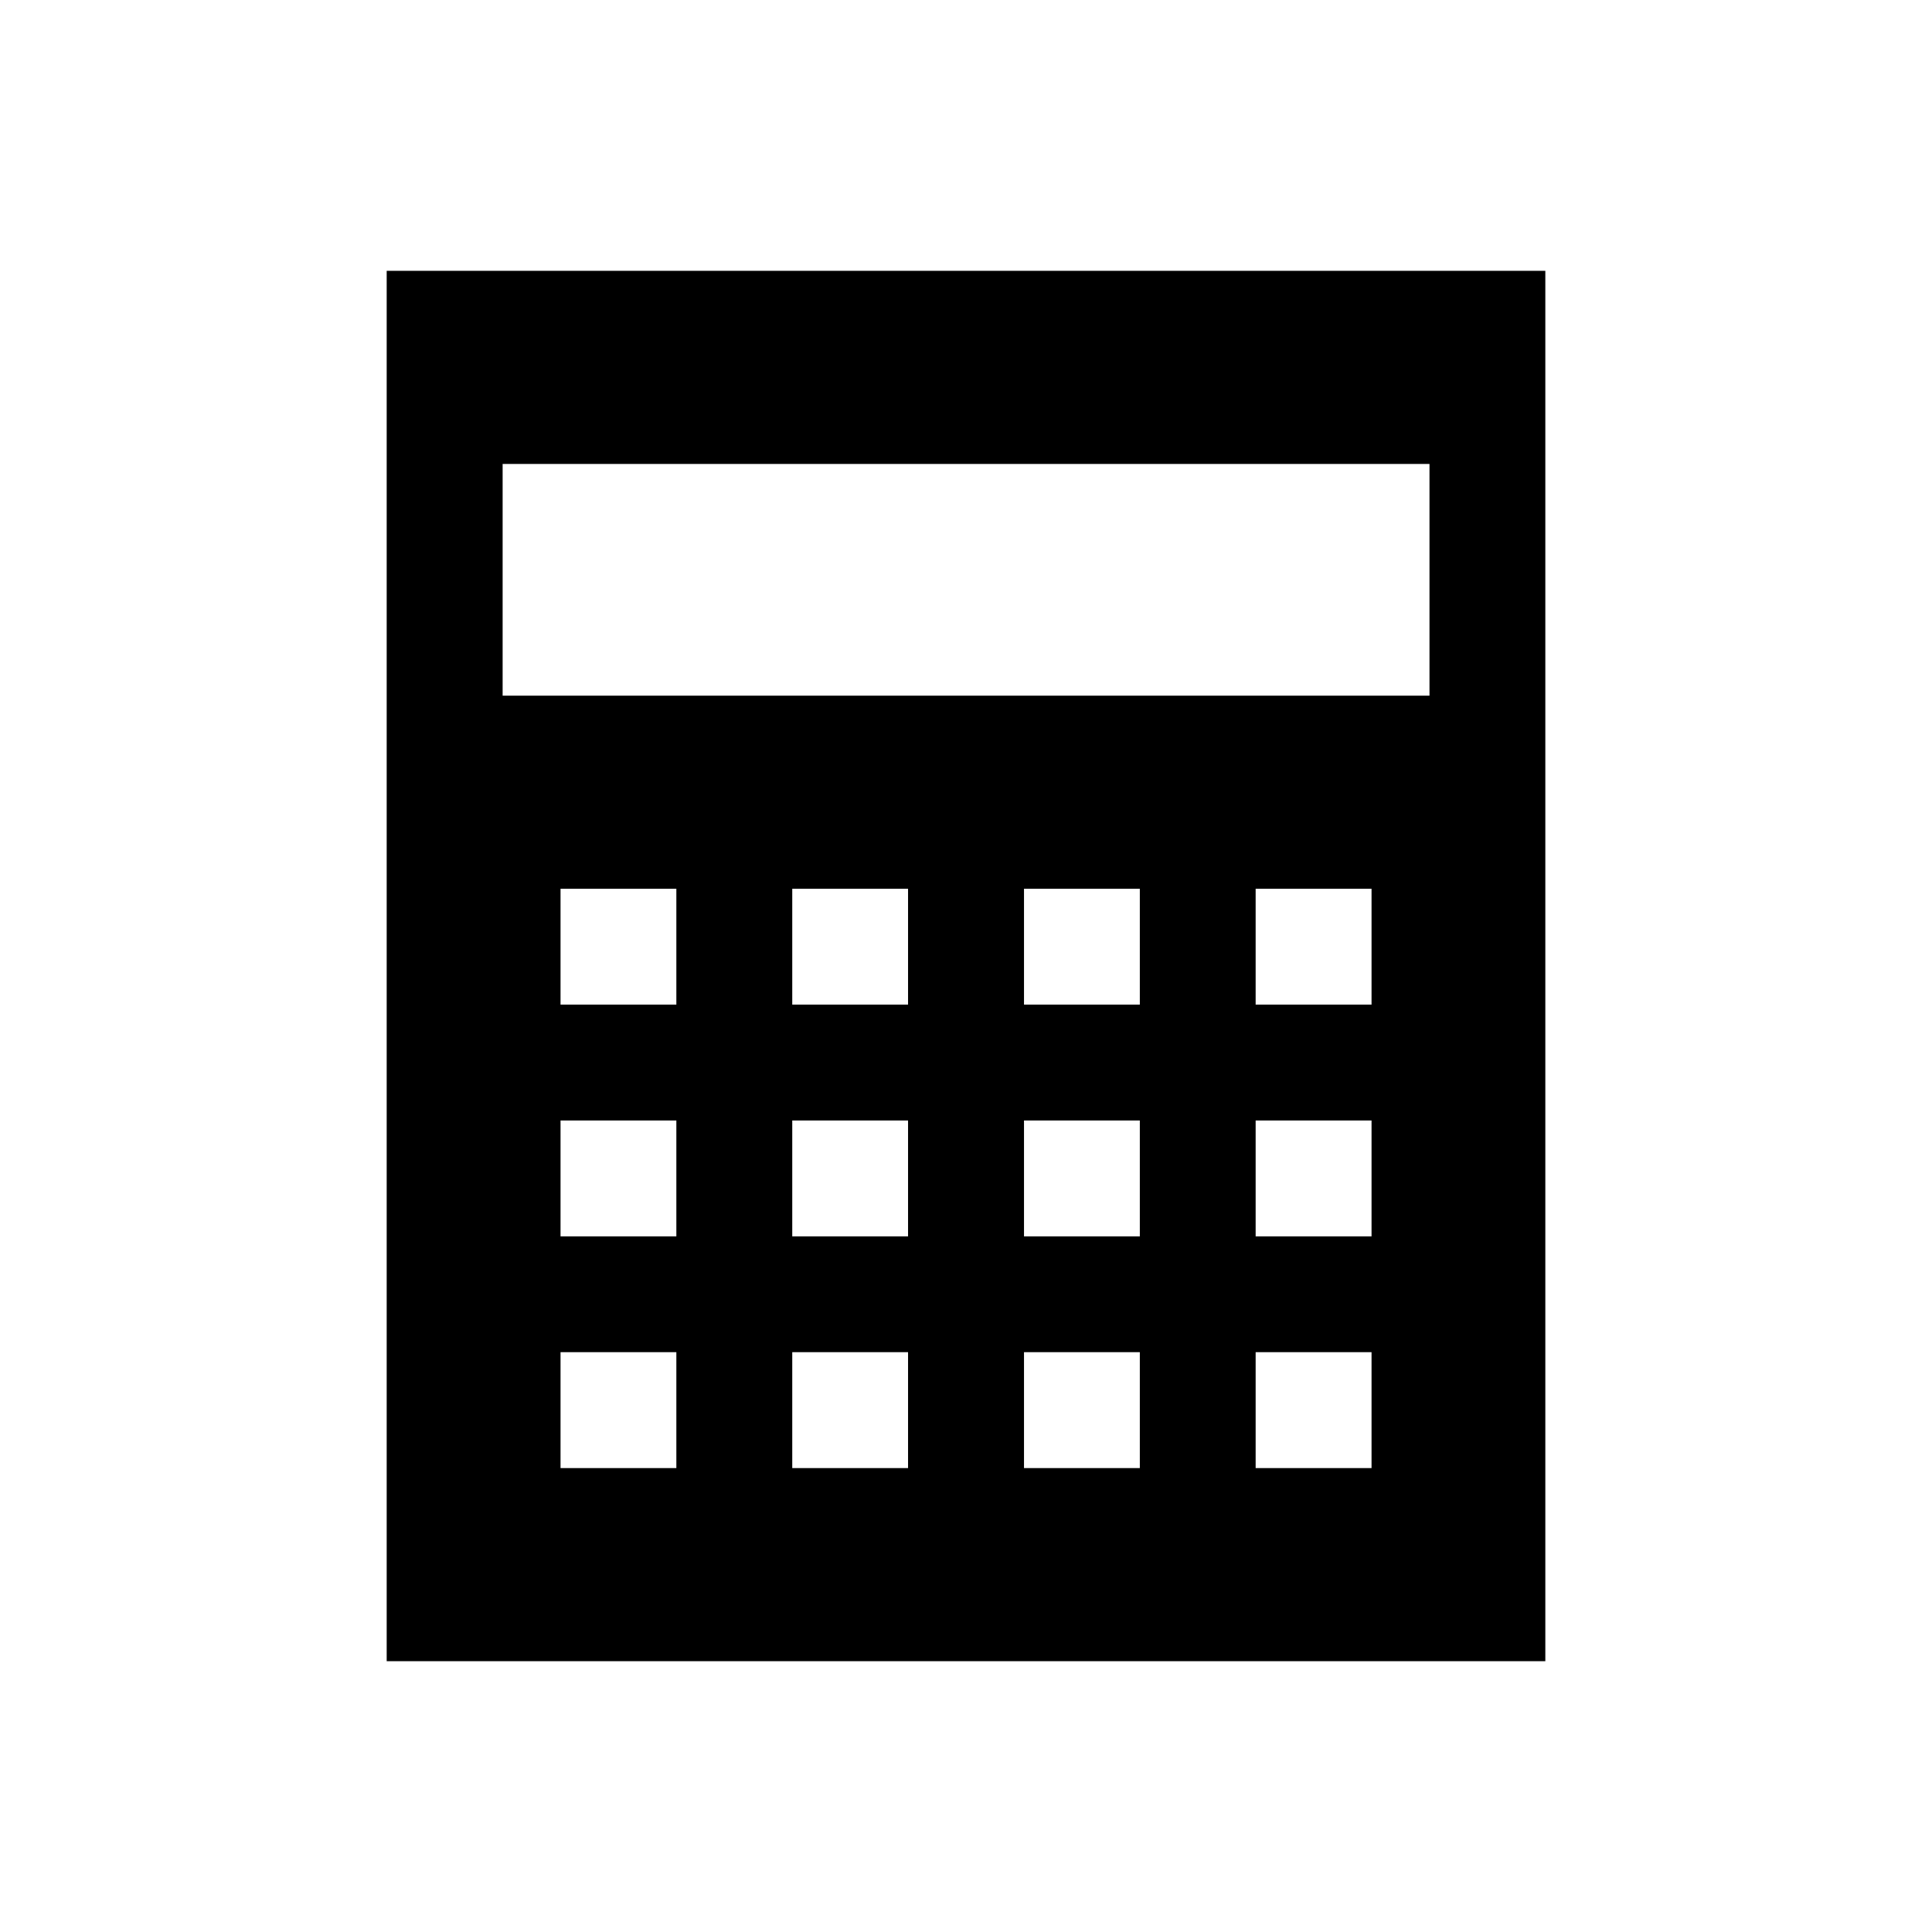 <svg xmlns="http://www.w3.org/2000/svg" xmlns:xlink="http://www.w3.org/1999/xlink" version="1.1" x="0px" y="0px" width="100px" height="100px" viewBox="0 0 100 100" enable-background="new 0 0 100 100" xml:space="preserve">
<g id="Captions">
</g>
<g id="Layer_7" display="none">
</g>
<g id="Your_Icon" display="none">
	<path display="inline" d="M75.186,68.916c0,0-6.082,0.422-12.528,0.781c-2.398-2.686-2.07-9.439-1.767-12.604   c2.509-2.766,4.729-6.279,6.044-10.264c0.136,0.223,0.29,0.414,0.494,0.523c2.248,1.238,1.689-3.824,1.797-5.959   c0.111-2.137,1.688-4.947,0-4.947c-0.456,0-0.79,0.068-1.047,0.164c-0.311-12.205-3.23-21.717-17.954-21.717   c-15.678,0-17.782,9.639-17.973,21.963c-0.247-0.213-0.685-0.41-1.479-0.41c-1.688,0-0.114,2.811,0,4.947   c0.112,2.135-0.448,7.197,1.799,5.959c0.33-0.184,0.557-0.543,0.711-1.004c1.202,4.068,3.329,7.666,5.796,10.512   c0.312,3.045,0.721,10.061-1.726,12.82c-6.478-0.354-12.541-0.766-12.541-0.766c-5.961,0-10.795,4.832-10.795,10.793v5.396h71.965   v-5.396C85.982,73.748,81.146,68.916,75.186,68.916z"/>
</g>
<g id="Layer_6" display="none">
	<polygon display="inline" points="52.996,40.028 52.996,24.036 47.006,24.036 47.006,40.028 14.064,40.028 26.045,75.964    73.957,75.964 85.936,40.028  "/>
</g>
<g id="Layer_5">
	<path d="M20.015,14.018v71.965h59.971V14.018H20.015z M35.008,75.988h-5.995v-6h5.995V75.988z M35.008,63.994h-5.995v-5.998h5.995   V63.994z M35.008,51.998h-5.995v-5.996h5.995V51.998z M47.001,75.988h-5.994v-6h5.994V75.988z M47.001,63.994h-5.994v-5.998h5.994   V63.994z M47.001,51.998h-5.994v-5.996h5.994V51.998z M58.997,75.988h-5.995v-6h5.995V75.988z M58.997,63.994h-5.995v-5.998h5.995   V63.994z M58.997,51.998h-5.995v-5.996h5.995V51.998z M70.991,75.988h-5.999v-6h5.999V75.988z M70.991,63.994h-5.999v-5.998h5.999   V63.994z M70.991,51.998h-5.999v-5.996h5.999V51.998z M73.99,36.008H26.016V24.014H73.99V36.008z"/>
</g>
<g id="Layer_4" display="none">
	<polygon display="inline" points="50,17.02 14.018,47.074 20.1,47.074 20.1,82.984 44.002,82.984 44.002,64.994 55.996,64.994    55.996,82.984 80.07,82.984 80.07,47.074 85.982,47.074  "/>
	<polygon display="inline" points="77.986,17.016 65.992,17.016 65.992,25.037 77.986,35.008  "/>
</g>
</svg>